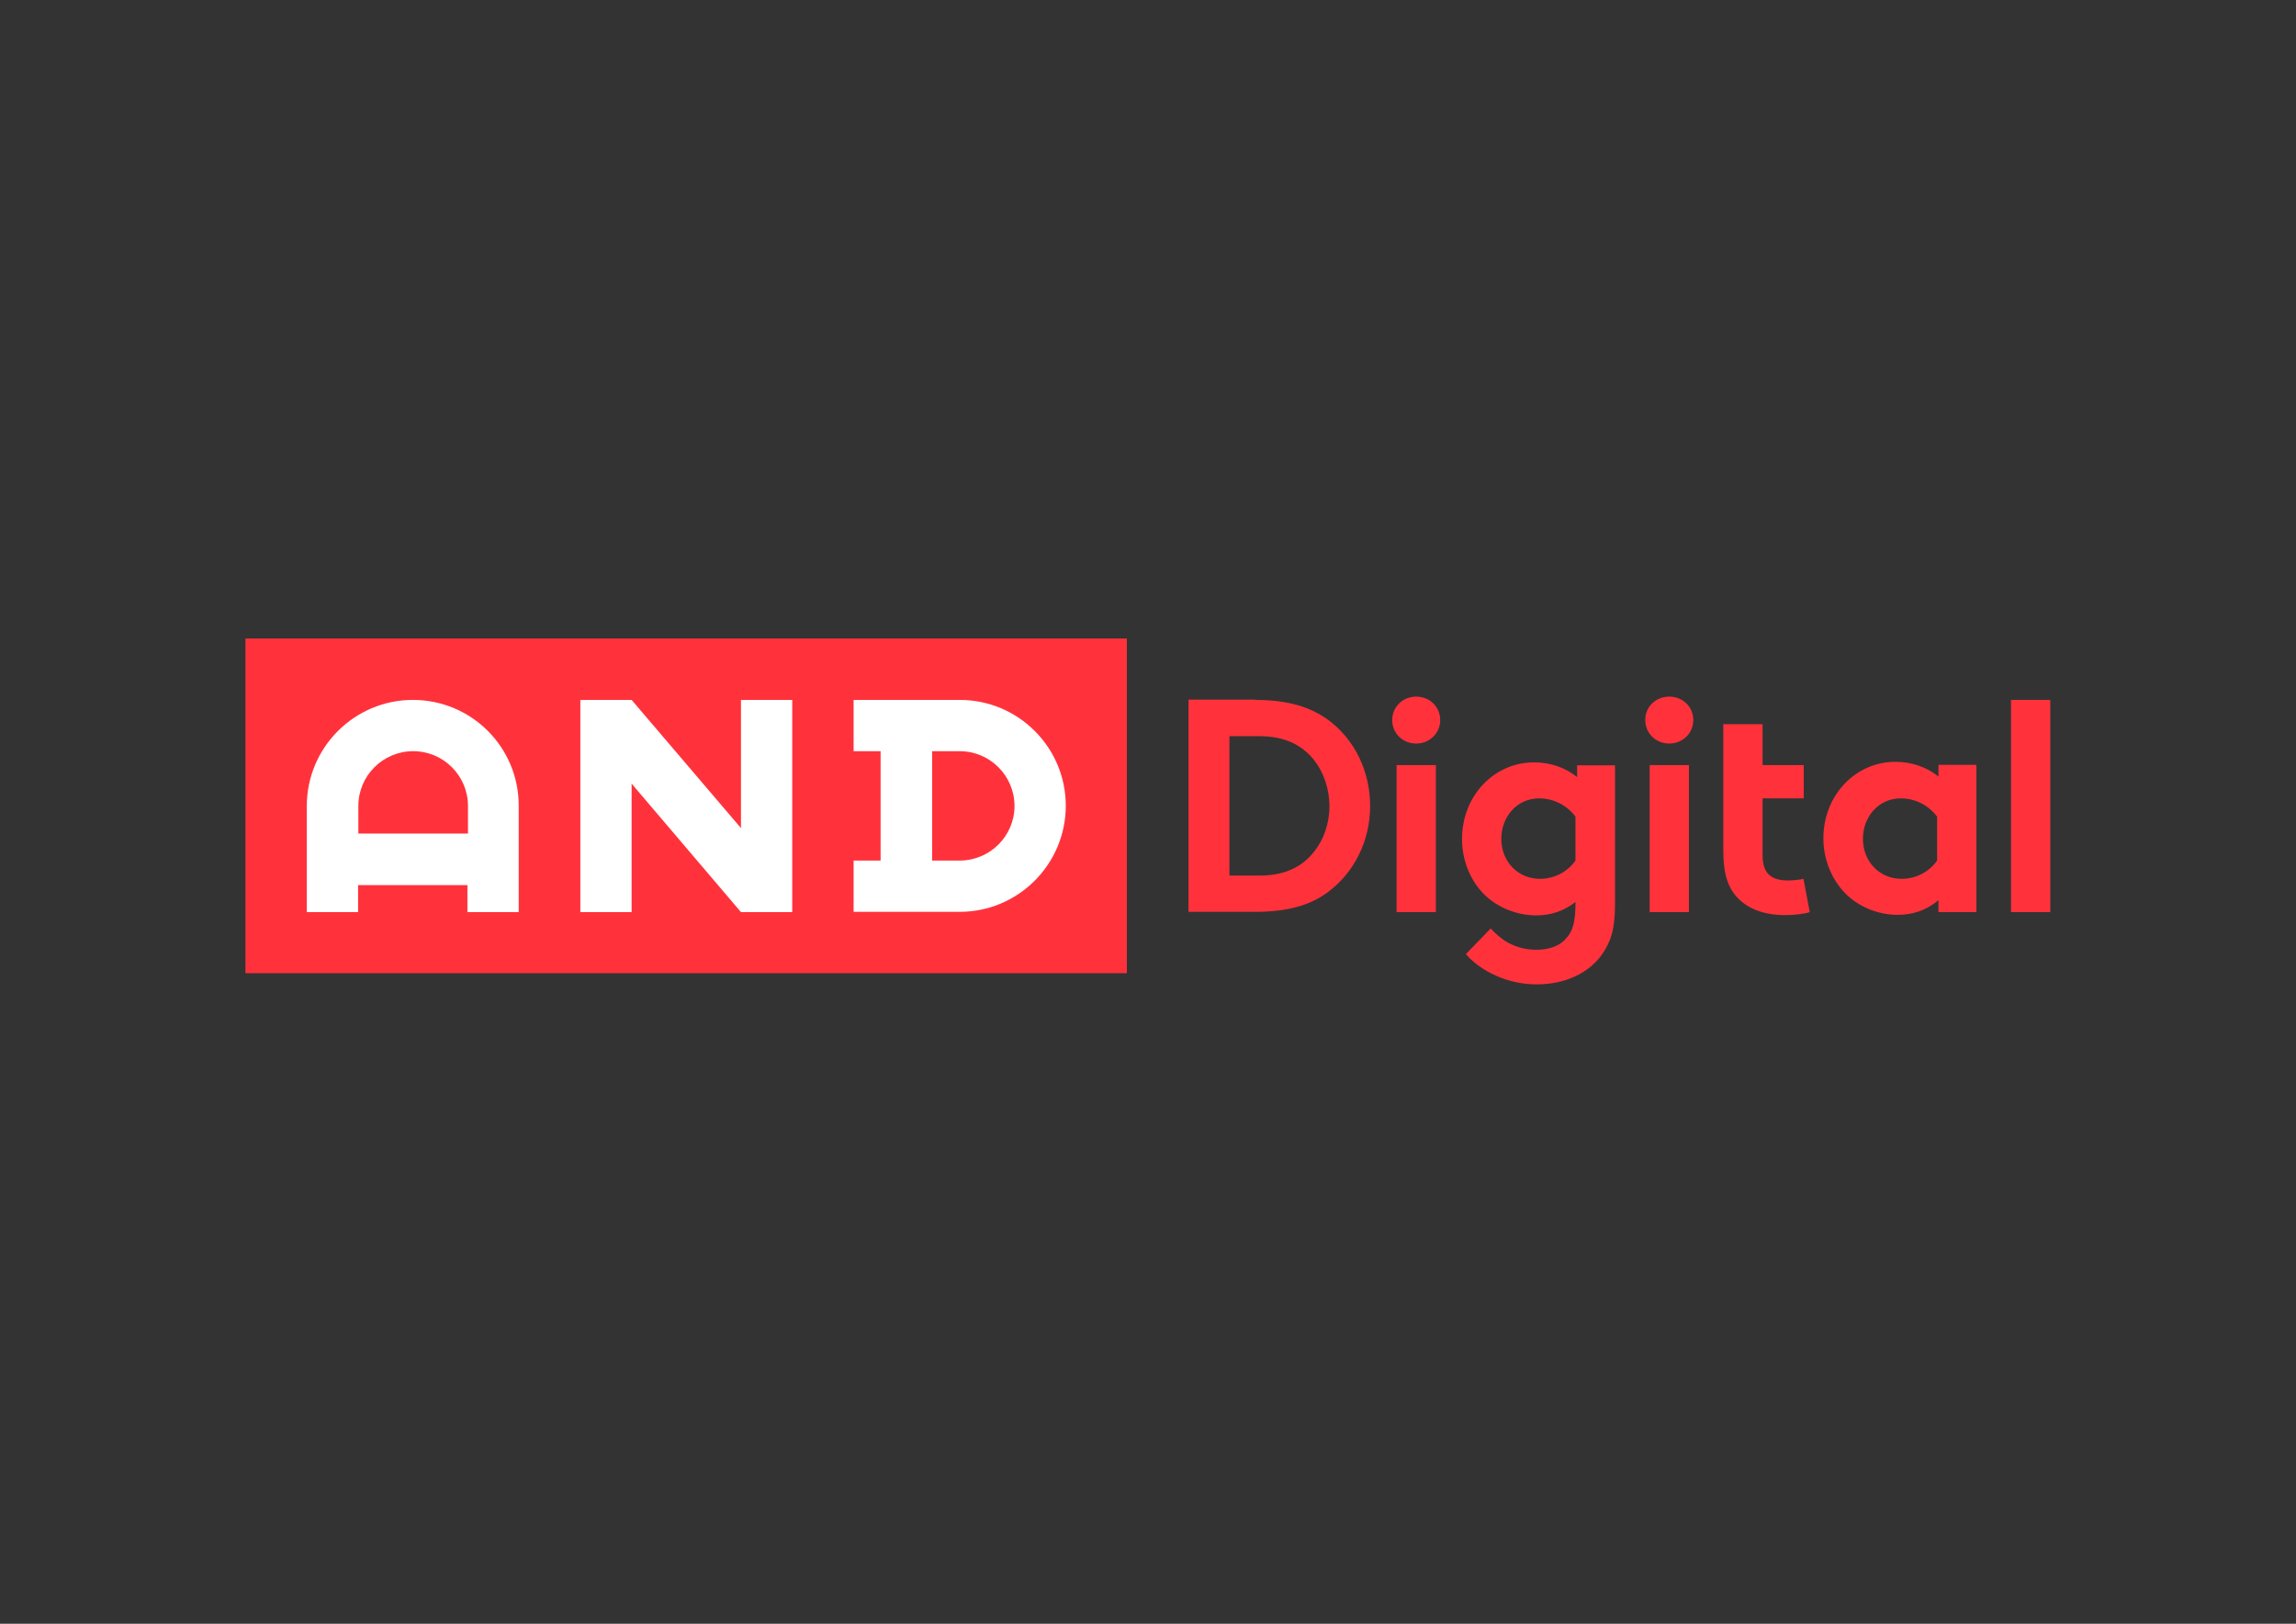 <?xml version="1.0" encoding="utf-8"?>
<!-- Generator: Adobe Illustrator 22.1.0, SVG Export Plug-In . SVG Version: 6.00 Build 0)  -->
<svg version="1.1" id="LOGO" xmlns="http://www.w3.org/2000/svg" xmlns:xlink="http://www.w3.org/1999/xlink" x="0px" y="0px"
	 viewBox="0 0 841.9 595.3" style="enable-background:new 0 0 841.9 595.3;" xml:space="preserve">
<rect x="0" y="0" width="841.9" height="595.3" fill="#333333" stroke="none"/>
<style type="text/css">
	.st0{fill:#FF323C;}
	.st1{fill:#FFFFFF;}
</style>
<g>
	<g>
		<path class="st0" d="M460.2,256.6c12.3,0,20.4,2.7,26.8,7.3c9.6,7.1,15.4,18.7,15.4,31.6c0,12.9-5.9,24.4-15.4,31.5
			c-6.3,4.7-14.4,7.3-26.8,7.3h-24.4l0-77.8H460.2z M481.8,278.6c-4.3-5.4-10.7-8.7-19.9-8.7h-11.1l0,51.1h11.1
			c9.2,0,15.6-3.2,19.9-8.7c3.6-4.4,5.7-10.4,5.7-16.9C487.4,289,485.3,283,481.8,278.6z"/>
		<path class="st0" d="M592.2,331.4c0,9.7-1.7,14.1-4.9,18.7c-4.9,6.8-13.6,10.8-23.9,10.8c-10.6,0-20.6-4.9-25.9-11.1l9.1-9.4
			c2.9,3.1,7.9,7.8,16.8,7.8c4.7,0,8.6-1.4,11-4.3c2.2-2.4,3.3-5.8,3.3-12.7v-0.5c-4.3,3.3-9,4.9-14.4,4.9c-8,0-15.7-3.6-20.4-9.1
			c-4.2-4.9-6.8-11.6-6.8-18.9c0-15.9,11.8-28.1,26.4-28.1c6.1,0,11.6,2,15.8,5.4v-4.3h13.9L592.2,331.4z M577.7,299.4
			c-3-4-7.8-6.7-13.3-6.7c-8.4,0-13.9,7-13.9,14.8c0,8.4,6.1,14.7,14.2,14.7c5.4,0,10.2-2.7,13-6.7L577.7,299.4z"/>
		<path class="st0" d="M612.1,255.4c4.9,0,8.8,3.7,8.8,8.6c0,4.9-4,8.6-8.8,8.6c-4.9,0-8.8-3.7-8.8-8.6
			C603.2,259.1,607.2,255.4,612.1,255.4z M619.3,334.4h-14.4l0-53.9h14.4L619.3,334.4z"/>
		<path class="st0" d="M519.3,255.4c4.9,0,8.8,3.7,8.8,8.6c0,4.9-4,8.6-8.8,8.6c-4.9,0-8.8-3.7-8.8-8.6
			C510.5,259.1,514.4,255.4,519.3,255.4z M526.5,334.4h-14.4l0-53.9h14.4L526.5,334.4z"/>
		<path class="st0" d="M663.6,334.4c-1.9,0.7-6.2,1.1-9,1.1c-8.7,0-15-2.9-18.7-7.8c-2.8-3.7-4-8.4-4-16.1l0-18.9v-12.2l0-15h14.4
			v15h15.1v12.2l-15.1,0l0,20.6c0,3.3,0.6,5.3,1.8,6.8c1.4,1.7,3.8,2.7,7.3,2.7c2.1,0,4.9-0.3,5.9-0.6L663.6,334.4z"/>
		<path class="st0" d="M724.7,334.4h-13.9V330c-4.4,3.8-9.6,5.4-15,5.4c-8,0-15.6-3.6-20.3-9.1c-4.2-4.9-6.9-11.6-6.9-18.9
			c0-15.9,11.8-28.1,26.4-28.1c6.1,0,11.6,2,15.8,5.4l0-4.3h13.9V334.4z M710.3,299.4c-3-4-7.8-6.7-13.3-6.7
			c-8.4,0-13.9,7-13.9,14.8c0,8.4,6.1,14.7,14.2,14.7c5.4,0,10.2-2.7,13-6.7V299.4z"/>
		<path class="st0" d="M751.8,334.4h-14.4l0-77.8h14.4L751.8,334.4z"/>
	</g>
</g>
<g>
	<rect x="90" y="234.1" class="st0" width="323.2" height="122.7"/>
	<polygon class="st1" points="290.5,334.4 271.7,334.4 231.6,287.3 231.6,334.4 212.8,334.4 212.8,256.6 231.6,256.6 271.7,303.6 
		271.7,256.6 290.5,256.6 	"/>
	<path class="st1" d="M351.9,256.6H313v18.8h9.9v40.1H313v18.8h38.9c21.4,0,38.9-17.4,38.9-38.9C390.8,274,373.4,256.6,351.9,256.6z
		 M351.9,315.5h-10.1v-40.1h10.1c11.1,0,20.1,9,20.1,20.1C372,306.5,363,315.5,351.9,315.5z"/>
	<path class="st1" d="M151.4,256.6c-21.4,0-38.9,17.4-38.9,38.9v38.9h18.8v-9.9h40.1v9.9h18.8v-38.9
		C190.3,274,172.9,256.6,151.4,256.6z M171.5,305.6h-40.1v-10.1c0-11.1,9-20.1,20.1-20.1c11.1,0,20.1,9,20.1,20.1V305.6z"/>
</g>
</svg>
